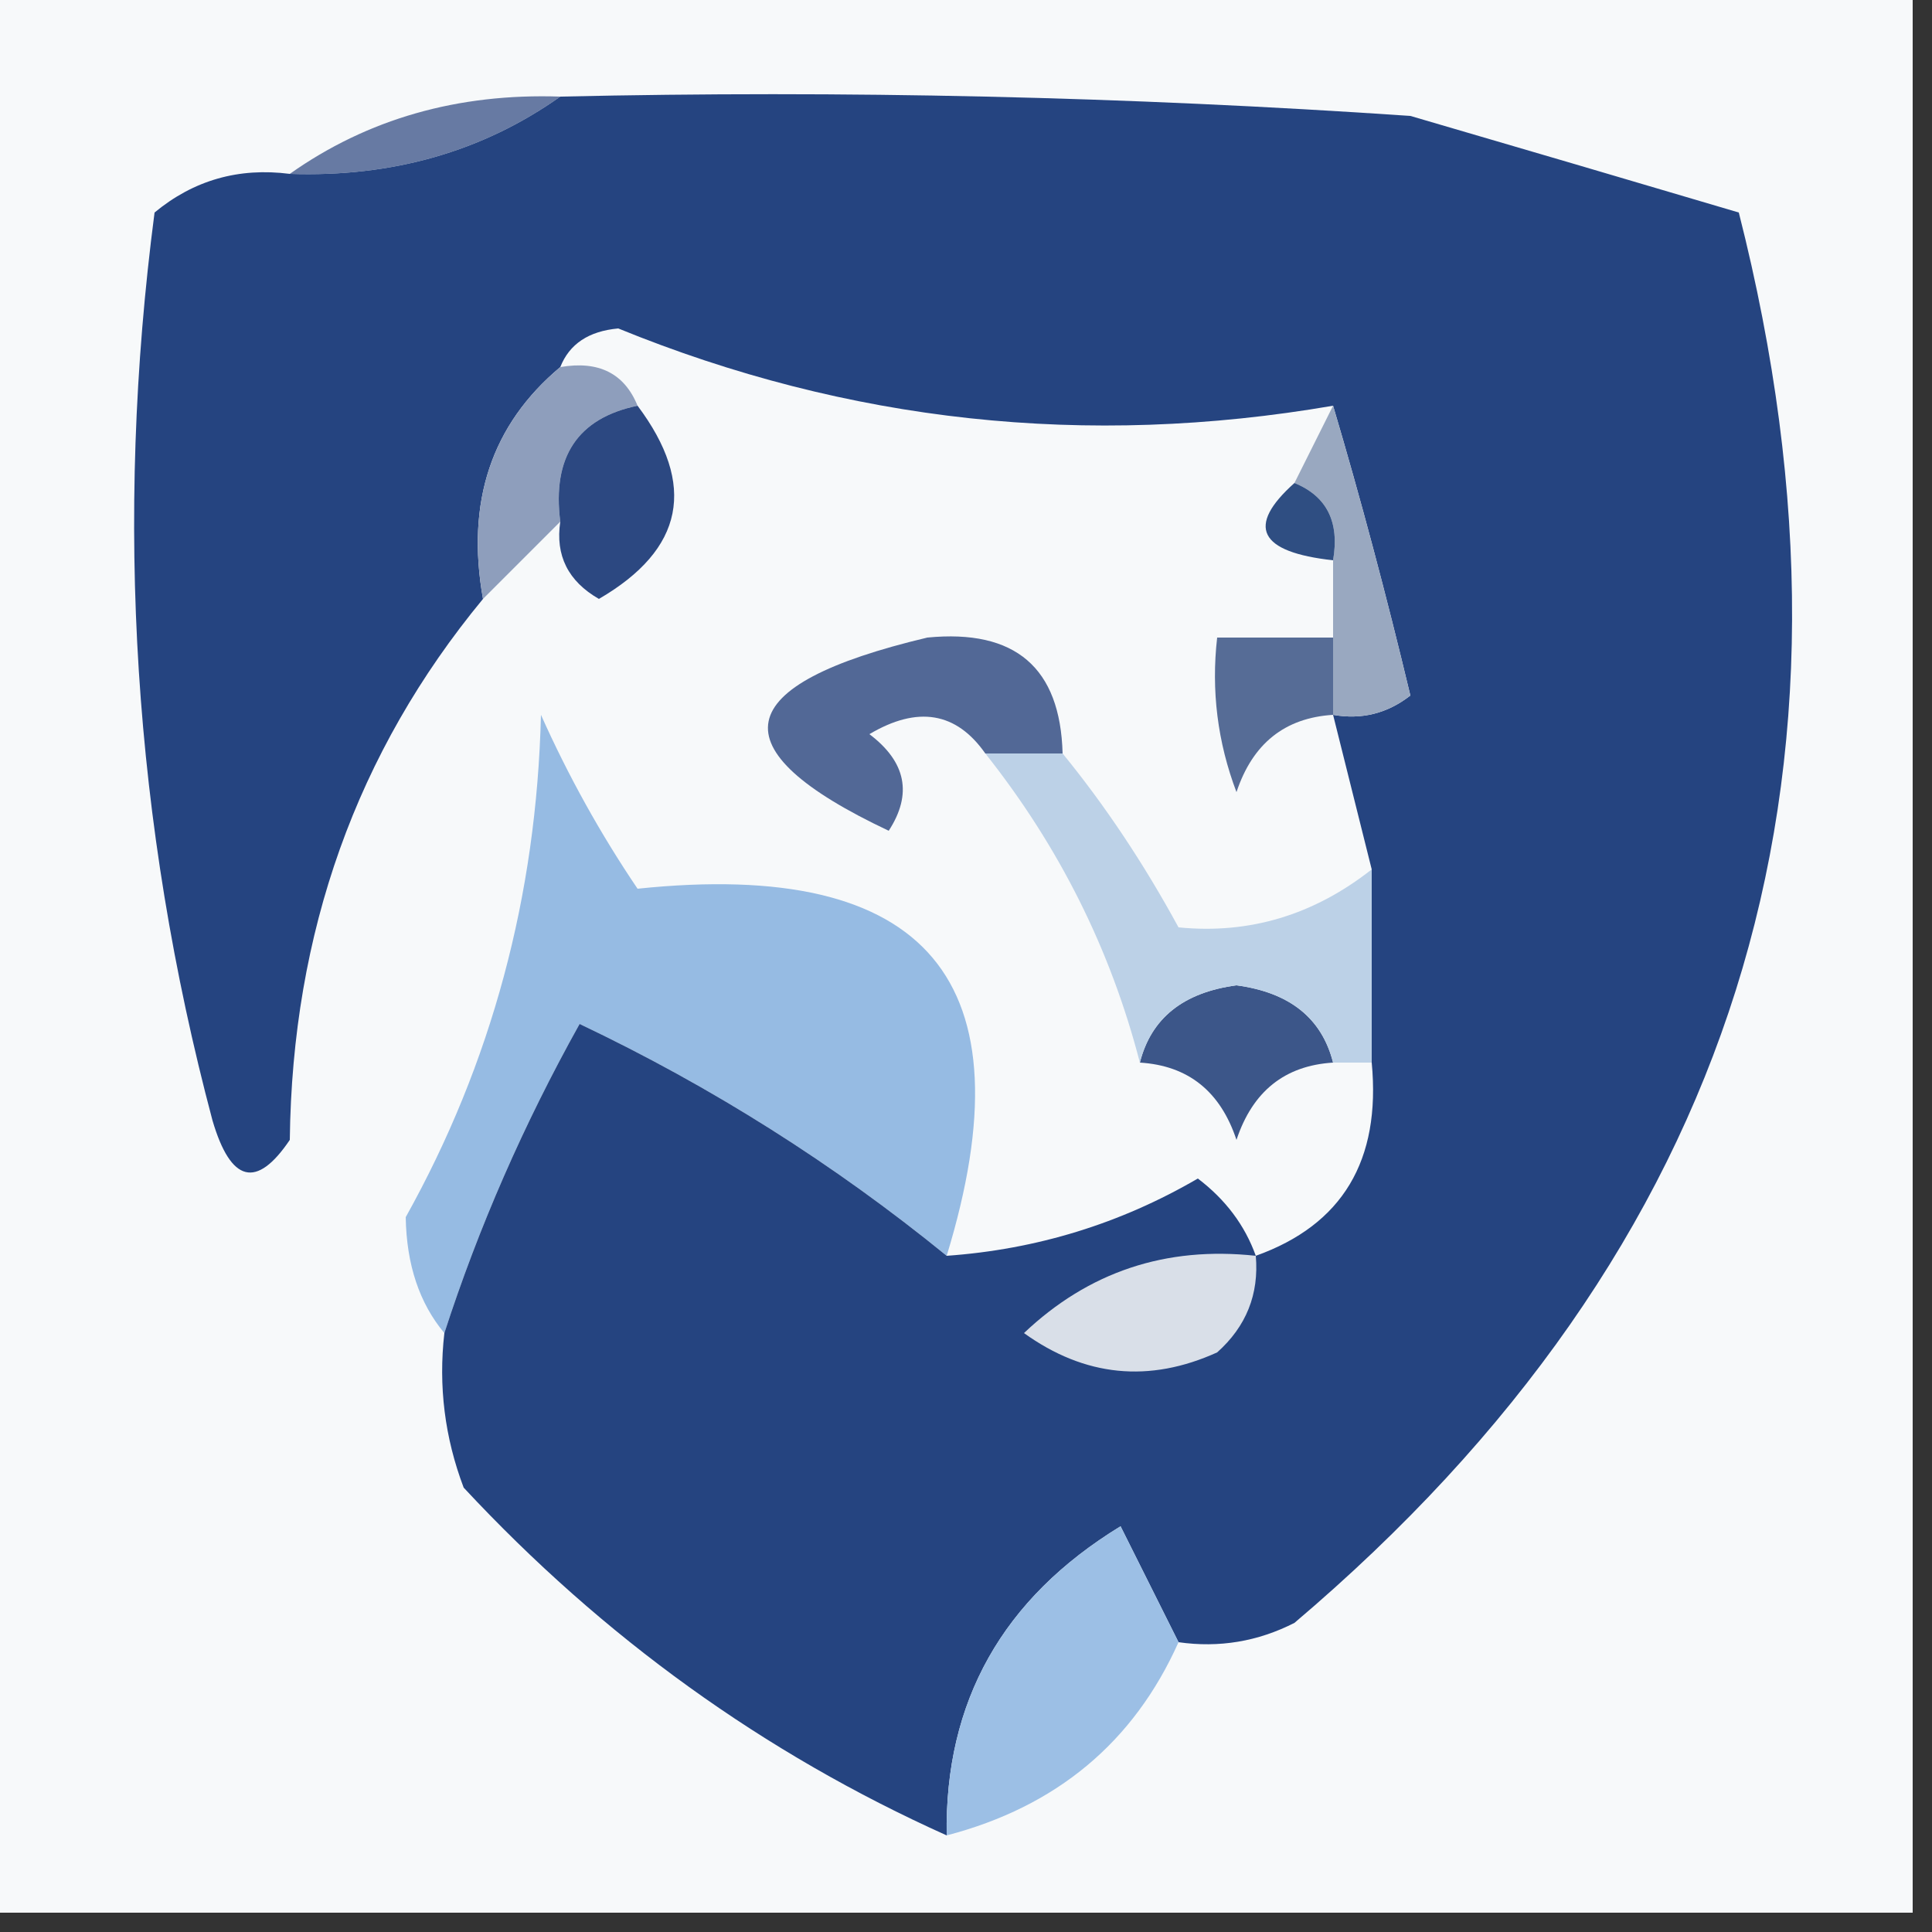 <?xml version="1.0" encoding="UTF-8"?>
<!DOCTYPE svg PUBLIC "-//W3C//DTD SVG 1.1//EN" "http://www.w3.org/Graphics/SVG/1.1/DTD/svg11.dtd">
<svg xmlns="http://www.w3.org/2000/svg" version="1.1" width="50px" height="50px" style="shape-rendering:geometricPrecision; text-rendering:geometricPrecision; image-rendering:optimizeQuality; fill-rule:evenodd; clip-rule:evenodd" xmlns:xlink="http://www.w3.org/1999/xlink">
<rect width="100%" height="100%" fill="#333333" stroke="none"/>
<g><path style="opacity:1" fill="#f7f9fa" d="M -0.5,-0.5 C 16.167,-0.5 32.833,-0.5 49.5,-0.5C 49.5,16.167 49.5,32.833 49.5,49.5C 32.833,49.5 16.167,49.5 -0.5,49.5C -0.5,32.833 -0.5,16.167 -0.5,-0.5 Z"/></g>
<g><path style="opacity:1" fill="#677aa3" d="M 14.5,2.5 C 12.486,3.924 10.152,4.59 7.5,4.5C 9.515,3.076 11.848,2.41 14.5,2.5 Z"/></g>
<g><path style="opacity:1" fill="#96bbe3" d="M 24.5,32.5 C 21.582,30.123 18.415,28.123 15,26.5C 13.555,29.09 12.388,31.757 11.5,34.5C 10.853,33.726 10.52,32.726 10.5,31.5C 12.72,27.52 13.886,23.186 14,18.5C 14.707,20.081 15.54,21.581 16.5,23C 24.013,22.216 26.679,25.383 24.5,32.5 Z"/></g>
<g><path style="opacity:1" fill="#254480" d="M 14.5,2.5 C 21.841,2.334 29.174,2.5 36.5,3C 39.365,3.837 42.198,4.67 45,5.5C 48.729,20.174 44.895,32.341 33.5,42C 32.552,42.483 31.552,42.65 30.5,42.5C 30.013,41.527 29.513,40.527 29,39.5C 25.946,41.366 24.446,44.033 24.5,47.5C 19.774,45.377 15.608,42.377 12,38.5C 11.51,37.207 11.343,35.873 11.5,34.5C 12.388,31.757 13.555,29.09 15,26.5C 18.415,28.123 21.582,30.123 24.5,32.5C 26.827,32.335 28.994,31.669 31,30.5C 31.717,31.044 32.217,31.711 32.5,32.5C 34.741,31.7 35.741,30.034 35.5,27.5C 35.5,25.833 35.5,24.167 35.5,22.5C 35.167,21.167 34.833,19.833 34.5,18.5C 35.239,18.631 35.906,18.464 36.5,18C 35.877,15.393 35.21,12.893 34.5,10.5C 28.12,11.598 21.954,10.931 16,8.5C 15.235,8.57 14.735,8.903 14.5,9.5C 12.72,10.99 12.053,12.99 12.5,15.5C 9.229,19.46 7.562,24.127 7.5,29.5C 6.641,30.774 5.974,30.608 5.5,29C 3.457,21.321 2.957,13.487 4,5.5C 5.011,4.663 6.178,4.33 7.5,4.5C 10.152,4.59 12.486,3.924 14.5,2.5 Z"/></g>
<g><path style="opacity:1" fill="#3c5689" d="M 34.5,27.5 C 33.25,27.577 32.417,28.244 32,29.5C 31.583,28.244 30.75,27.577 29.5,27.5C 29.791,26.351 30.624,25.684 32,25.5C 33.376,25.684 34.209,26.351 34.5,27.5 Z"/></g>
<g><path style="opacity:1" fill="#bcd1e7" d="M 25.5,19.5 C 26.167,19.5 26.833,19.5 27.5,19.5C 28.601,20.848 29.601,22.348 30.5,24C 32.33,24.182 33.997,23.682 35.5,22.5C 35.5,24.167 35.5,25.833 35.5,27.5C 35.167,27.5 34.833,27.5 34.5,27.5C 34.209,26.351 33.376,25.684 32,25.5C 30.624,25.684 29.791,26.351 29.5,27.5C 28.743,24.572 27.41,21.906 25.5,19.5 Z"/></g>
<g><path style="opacity:1" fill="#99a8c0" d="M 34.5,10.5 C 35.21,12.893 35.877,15.393 36.5,18C 35.906,18.464 35.239,18.631 34.5,18.5C 34.5,17.833 34.5,17.167 34.5,16.5C 34.5,15.833 34.5,15.167 34.5,14.5C 34.672,13.508 34.338,12.842 33.5,12.5C 33.833,11.833 34.167,11.167 34.5,10.5 Z"/></g>
<g><path style="opacity:1" fill="#566c96" d="M 34.5,16.5 C 34.5,17.167 34.5,17.833 34.5,18.5C 33.25,18.577 32.417,19.244 32,20.5C 31.51,19.207 31.343,17.873 31.5,16.5C 32.5,16.5 33.5,16.5 34.5,16.5 Z"/></g>
<g><path style="opacity:1" fill="#526896" d="M 27.5,19.5 C 26.833,19.5 26.167,19.5 25.5,19.5C 24.749,18.427 23.749,18.26 22.5,19C 23.451,19.718 23.617,20.551 23,21.5C 18.522,19.388 18.855,17.722 24,16.5C 26.275,16.278 27.441,17.278 27.5,19.5 Z"/></g>
<g><path style="opacity:1" fill="#8e9ebc" d="M 14.5,9.5 C 15.492,9.328 16.158,9.662 16.5,10.5C 14.952,10.821 14.285,11.821 14.5,13.5C 13.833,14.167 13.167,14.833 12.5,15.5C 12.053,12.99 12.72,10.99 14.5,9.5 Z"/></g>
<g><path style="opacity:1" fill="#2f4e82" d="M 33.5,12.5 C 34.338,12.842 34.672,13.508 34.5,14.5C 32.576,14.289 32.243,13.623 33.5,12.5 Z"/></g>
<g><path style="opacity:1" fill="#2c4881" d="M 16.5,10.5 C 18.038,12.551 17.704,14.218 15.5,15.5C 14.703,15.043 14.369,14.376 14.5,13.5C 14.285,11.821 14.952,10.821 16.5,10.5 Z"/></g>
<g><path style="opacity:1" fill="#d9dfe8" d="M 32.5,32.5 C 32.586,33.496 32.252,34.329 31.5,35C 29.741,35.797 28.075,35.631 26.5,34.5C 28.173,32.914 30.173,32.247 32.5,32.5 Z"/></g>
<g><path style="opacity:1" fill="#9cbfe5" d="M 30.5,42.5 C 29.34,45.092 27.34,46.759 24.5,47.5C 24.446,44.033 25.946,41.366 29,39.5C 29.513,40.527 30.013,41.527 30.5,42.5 Z"/></g>
</svg>
